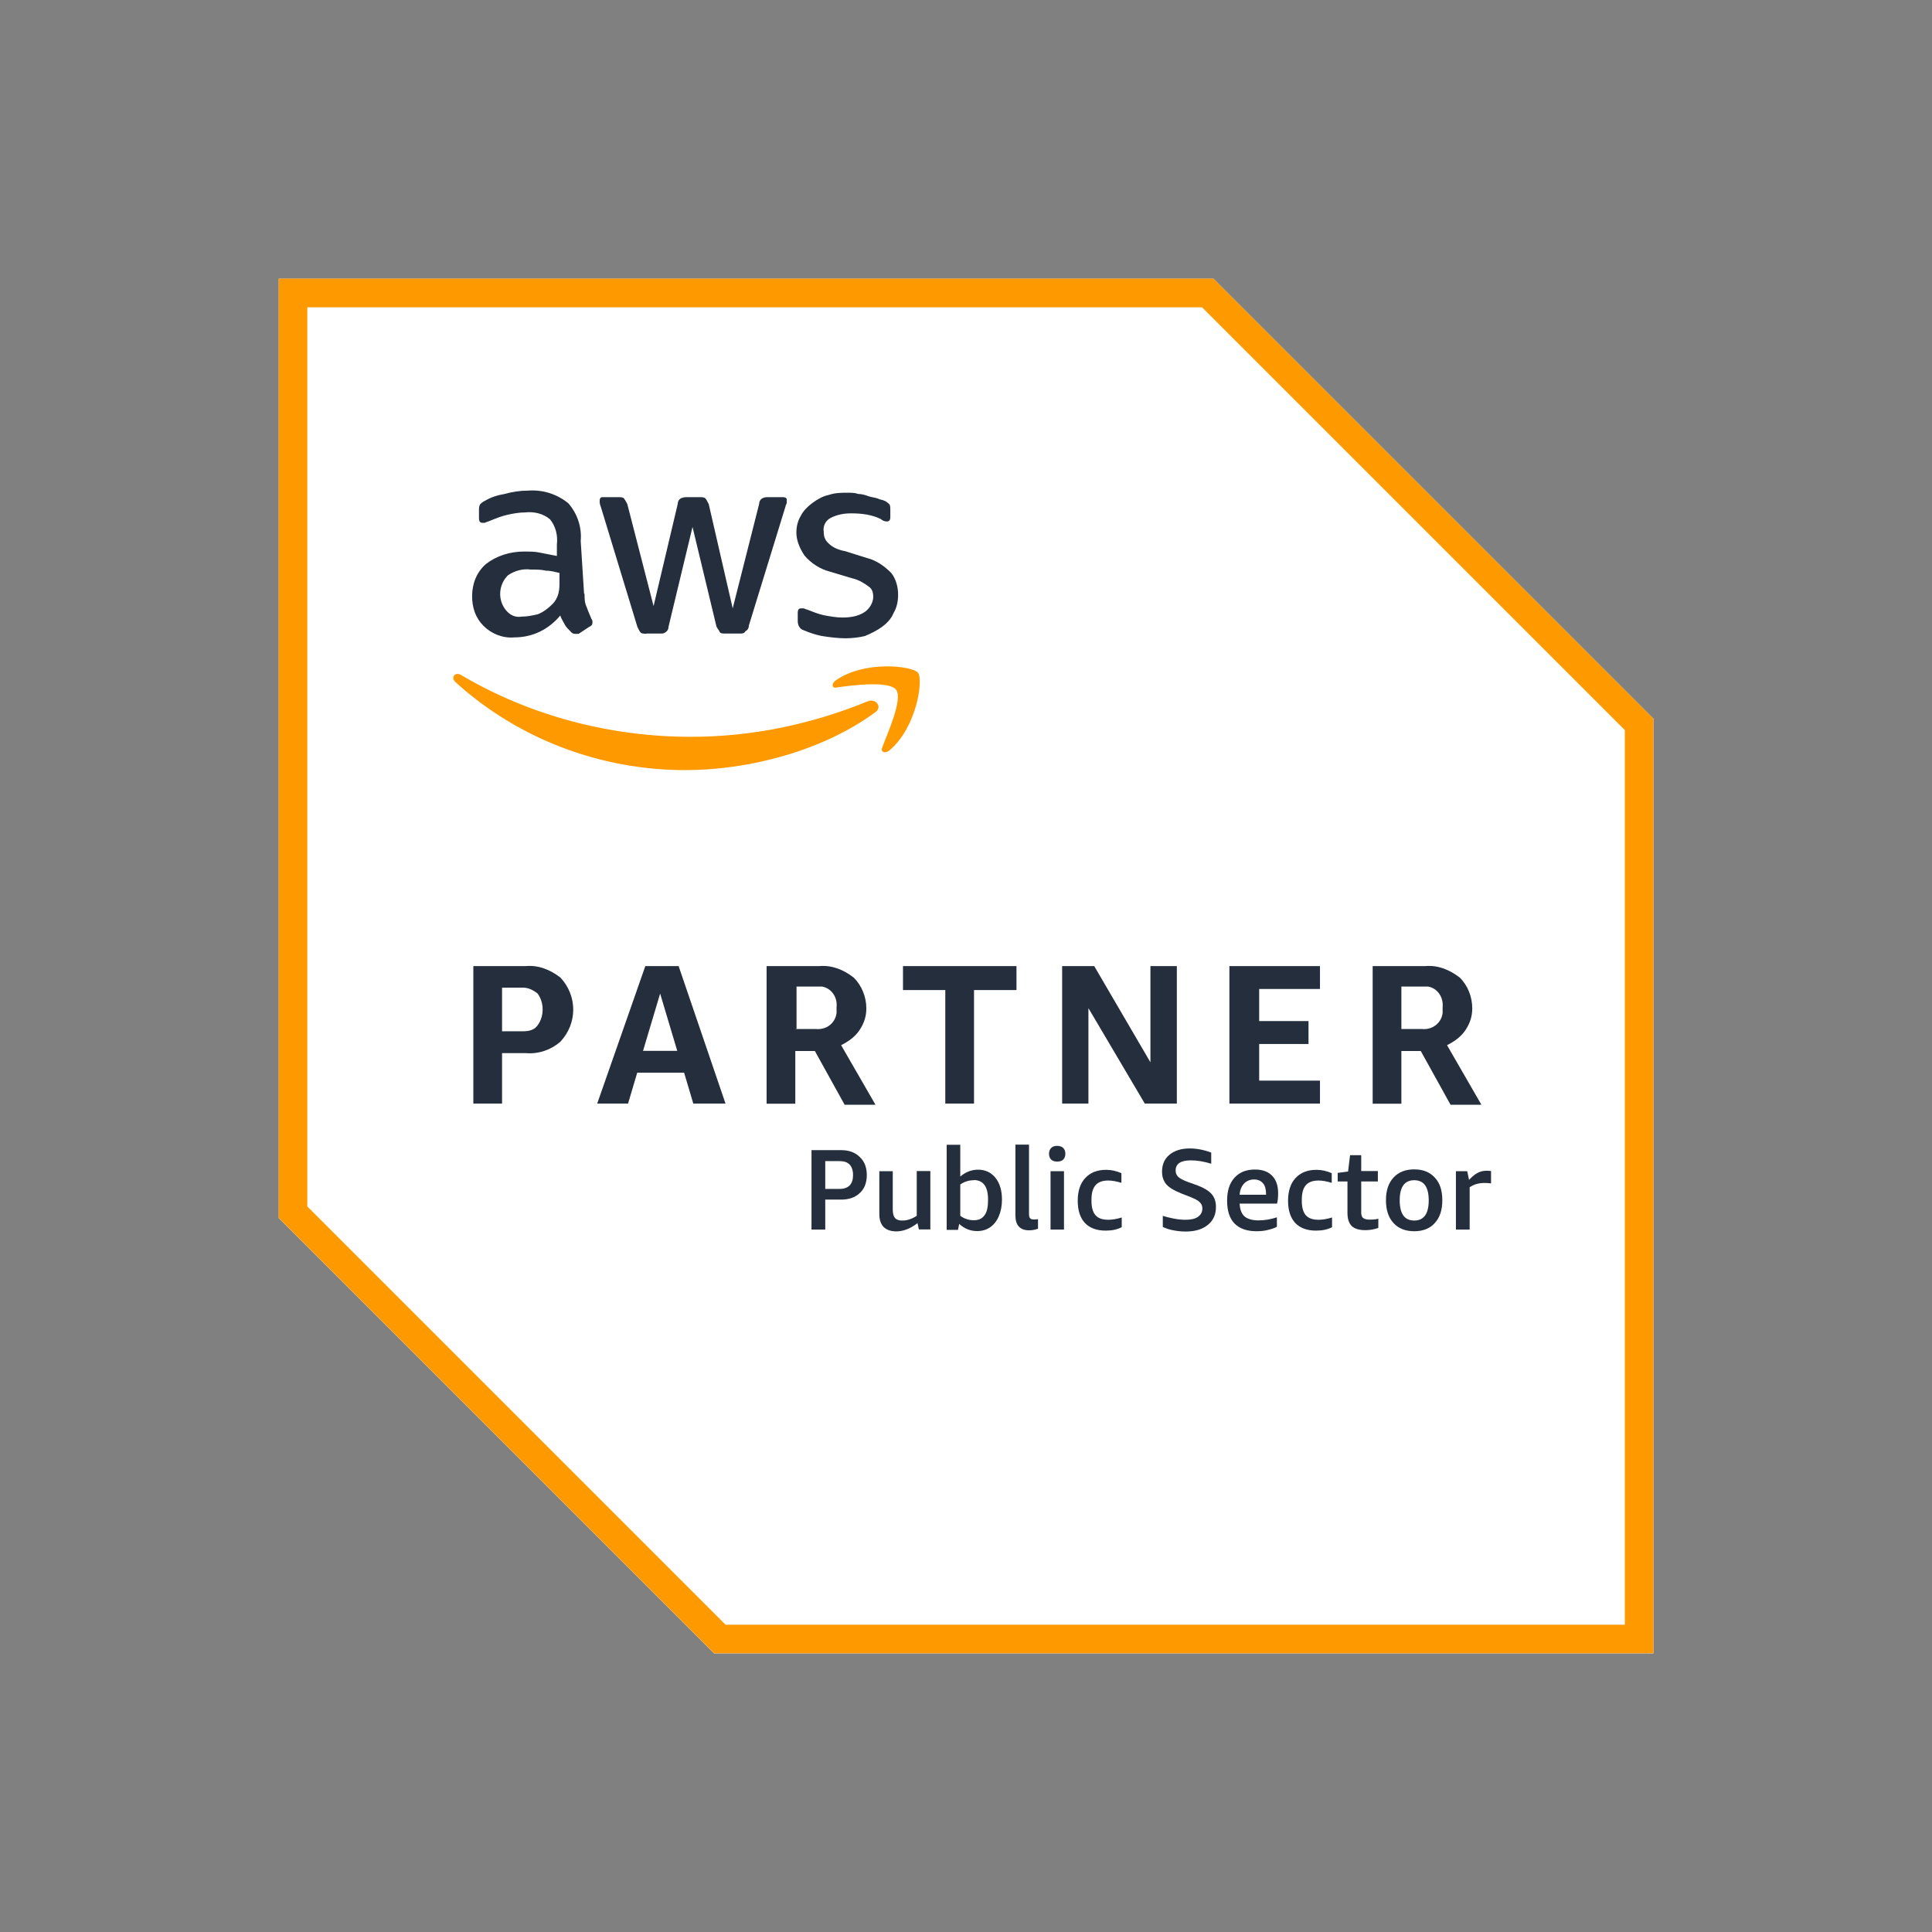 <?xml version="1.0" encoding="UTF-8"?><svg id="Layer_2" xmlns="http://www.w3.org/2000/svg" viewBox="0 0 126.49 126.49"><rect x="0" y="0" width="126.49" height="126.49" fill="#808080" stroke="none"/><defs><style>.cls-1{fill:none;}.cls-2{fill:#fff;}.cls-3{fill:#f90;}.cls-4{fill:#242e3d;}</style></defs><g id="Layer_1-2"><g><g><path class="cls-2" d="M79.45,18.25H18.25v61.5l28.5,28.5h61.5V47.05l-28.8-28.8Z"/><path class="cls-3" d="M78.7,20.12l27.68,27.68v58.57H47.5l-27.38-27.38V20.12h58.57m.75-1.88H18.25v61.5l28.5,28.5h61.5V47.05l-28.8-28.8Z"/><path class="cls-4" d="M32.87,68.95v3.3h-1.88v-9h3.45c.82-.07,1.57,.23,2.25,.75,1.12,1.2,1.12,3,0,4.2-.6,.53-1.43,.82-2.25,.75h-1.57Zm0-1.43h1.35c.38,0,.75-.07,.97-.38,.45-.6,.45-1.5,0-2.1-.3-.23-.6-.38-.97-.38h-1.35v2.85Zm12.52,4.73l-.6-2.02h-3.07l-.6,2.02h-2.02l3.15-9h2.18l3.07,9h-2.1Zm-3.3-3.45h2.25l-1.12-3.75-1.12,3.75Zm8.1,3.45v-9h3.45c.83-.07,1.58,.23,2.25,.75,.53,.52,.83,1.27,.83,2.02,0,.53-.15,.98-.45,1.43-.3,.45-.75,.75-1.2,.98l2.25,3.9h-2.02l-1.95-3.52h-1.28v3.45h-1.88Zm1.88-4.88h1.35c.68,.07,1.27-.38,1.35-1.05v-.38c.08-.68-.38-1.27-.97-1.35h-1.65v2.77h-.07Zm9.82,4.88v-7.43h-2.77v-1.57h7.43v1.57h-2.78v7.43h-1.88Zm9.37-6.23v6.23h-1.72v-9h2.1l3.68,6.3v-6.3h1.73v9h-2.1l-3.68-6.23Zm9.23,6.23v-9h5.93v1.5h-3.98v2.1h3.23v1.5h-3.23v2.4h3.98v1.5h-5.93Zm9.38,0v-9h3.45c.82-.07,1.57,.23,2.25,.75,.53,.52,.82,1.27,.82,2.02,0,.53-.15,.98-.45,1.43s-.75,.75-1.2,.98l2.25,3.9h-2.02l-1.95-3.52h-1.27v3.45h-1.88Zm1.88-4.88h1.35c.67,.07,1.27-.38,1.35-1.05v-.38c.07-.68-.38-1.27-.97-1.35h-1.73v2.77Z"/><path class="cls-4" d="M38.27,38.87c0,.3,0,.6,.15,.9,.07,.23,.22,.53,.3,.75,.07,.08,.07,.15,.07,.23,0,.15-.07,.23-.23,.3l-.68,.45h-.22c-.15,0-.23-.07-.3-.15-.15-.15-.3-.3-.38-.45-.07-.15-.23-.38-.3-.6-.75,.9-1.8,1.43-3,1.43-.75,.07-1.5-.23-2.02-.75-.53-.53-.75-1.2-.75-1.95,0-.82,.3-1.57,.9-2.1,.68-.53,1.57-.82,2.48-.82,.38,0,.75,0,1.05,.07l1.12,.22v-.75c.07-.6-.08-1.2-.45-1.65-.45-.38-1.05-.52-1.65-.45-.38,0-.75,.07-1.12,.15s-.75,.23-1.12,.38c-.15,.07-.23,.07-.38,.15h-.15c-.15,0-.23-.08-.23-.3v-.53c0-.15,0-.22,.07-.38,.07-.07,.15-.15,.3-.22,.38-.23,.82-.38,1.27-.45,.53-.15,1.05-.23,1.58-.23,.97-.07,1.88,.23,2.62,.82,.6,.68,.9,1.57,.82,2.48l.22,3.45Zm-4.12,1.5c.38,0,.68-.07,1.05-.15,.38-.15,.68-.38,.98-.68,.15-.15,.3-.38,.38-.68s.07-.6,.07-.9v-.45c-.3-.07-.6-.15-.9-.15-.3-.07-.6-.07-.98-.07-.52-.07-1.05,.07-1.5,.38-.6,.6-.68,1.57-.15,2.25,.3,.38,.67,.52,1.05,.45h0Zm8.18,1.12c-.15,0-.3,0-.38-.07-.07-.07-.15-.23-.22-.38l-2.4-7.88c-.07-.15-.07-.3-.07-.38,0-.15,.07-.23,.15-.23h1.05c.15,0,.3,0,.38,.07,.07,.08,.15,.23,.23,.38l1.72,6.68,1.58-6.68c0-.15,.07-.3,.22-.38,.15-.07,.3-.07,.38-.07h.82c.15,0,.3,0,.38,.07,.08,.08,.15,.23,.23,.38l1.57,6.83,1.73-6.83c0-.15,.07-.3,.22-.38,.15-.07,.23-.07,.38-.07h.98c.15,0,.23,.07,.23,.15v.22c0,.07-.08,.15-.08,.23l-2.4,7.8c0,.15-.07,.3-.23,.38-.07,.15-.22,.15-.38,.15h-.9c-.15,0-.3,0-.38-.07-.07-.15-.15-.23-.23-.38l-1.57-6.53-1.57,6.53c0,.15-.07,.3-.23,.38-.07,.07-.22,.07-.3,.07h-.9Zm13.05,.3c-.52,0-1.05-.07-1.57-.15-.38-.07-.82-.22-1.2-.38-.23-.07-.38-.3-.38-.6v-.53c0-.22,.07-.3,.22-.3h.15c.07,0,.15,.07,.22,.07,.38,.15,.75,.3,1.12,.38,.38,.07,.82,.15,1.2,.15,.53,0,1.05-.07,1.5-.38,.3-.22,.53-.6,.53-.97,0-.3-.07-.53-.3-.68-.3-.23-.68-.45-1.05-.53l-1.5-.45c-.6-.15-1.2-.52-1.65-1.05-.3-.45-.53-.97-.53-1.5,0-.38,.08-.75,.3-1.12,.15-.3,.45-.6,.75-.82,.3-.22,.68-.45,1.05-.52,.45-.15,.82-.15,1.27-.15,.23,0,.45,0,.68,.08,.23,0,.45,.07,.68,.15s.38,.07,.6,.15c.15,.08,.3,.08,.45,.15,.15,.07,.22,.15,.3,.22,.07,.08,.07,.23,.07,.38v.45c0,.22-.07,.3-.23,.3s-.3-.07-.38-.15c-.6-.3-1.27-.38-1.95-.38-.45,0-.9,.07-1.35,.3-.3,.15-.52,.52-.45,.9,0,.3,.07,.53,.3,.75,.3,.3,.68,.45,1.12,.53l1.43,.45c.6,.15,1.12,.52,1.57,.97,.3,.38,.45,.9,.45,1.43,0,.38-.07,.82-.3,1.2-.15,.38-.45,.68-.75,.9-.3,.22-.75,.45-1.12,.6-.3,.08-.82,.15-1.27,.15h0Z"/><path class="cls-3" d="M57.25,46.67c-3.38,2.47-8.18,3.75-12.38,3.75-5.55,0-10.95-2.03-15.07-5.78-.3-.3,0-.67,.38-.45,4.57,2.7,9.82,4.05,15.07,4.05,3.98,0,7.88-.82,11.55-2.32,.52-.23,1.05,.38,.45,.75h0Zm.52,2.25c-.15,.3,.15,.45,.45,.22,1.8-1.5,2.25-4.65,1.88-5.1-.38-.45-3.53-.82-5.4,.52-.3,.23-.22,.53,.07,.45,1.05-.15,3.45-.45,3.9,.15,.45,.6-.53,2.77-.9,3.75h0Z"/><path class="cls-4" d="M54.03,78.54v1.96h-.9v-5.2h1.93c.52,0,.93,.15,1.23,.45,.31,.29,.46,.68,.46,1.18s-.15,.9-.46,1.18c-.3,.29-.71,.43-1.23,.43h-1.03Zm0-.7h.94c.29,0,.51-.08,.66-.23,.15-.16,.22-.38,.22-.68s-.08-.53-.22-.68c-.15-.16-.37-.23-.66-.23h-.94v1.83Z"/><path class="cls-4" d="M60.16,80.5l-.09-.42c-.47,.36-.93,.54-1.39,.54-.36,0-.64-.1-.83-.29-.19-.2-.28-.48-.28-.86v-2.79h.88v2.52c0,.25,.05,.43,.15,.55,.1,.11,.26,.16,.48,.16,.31,0,.62-.1,.94-.31v-2.93h.89v3.82h-.74Z"/><path class="cls-4" d="M61.98,80.5v-5.55h.89v2.08c.35-.3,.74-.45,1.17-.45,.47,0,.85,.18,1.14,.54,.28,.35,.42,.83,.42,1.42,0,.41-.07,.76-.2,1.07-.12,.3-.31,.55-.56,.73-.24,.17-.53,.26-.86,.26-.23,0-.44-.04-.64-.12-.21-.09-.38-.2-.54-.35l-.08,.39h-.74Zm1.78-3.23c-.32,0-.62,.09-.89,.28v2.05c.27,.2,.57,.29,.89,.29s.55-.11,.7-.33c.16-.21,.23-.55,.23-1s-.08-.76-.23-.97c-.15-.21-.38-.33-.7-.33h0Z"/><path class="cls-4" d="M67.97,80.44c-.18,.07-.38,.11-.59,.11-.3,0-.52-.08-.68-.25-.15-.17-.22-.41-.22-.74v-4.62h.89v4.55c0,.12,.02,.21,.07,.27,.05,.05,.12,.08,.23,.08,.09,0,.18,0,.29-.02v.62Z"/><path class="cls-4" d="M68.78,80.5v-3.82h.88v3.82h-.88Zm.43-4.45c-.16,0-.29-.04-.39-.13-.09-.09-.14-.22-.14-.38,0-.16,.05-.29,.14-.38,.09-.09,.22-.14,.39-.14s.31,.05,.4,.14c.09,.09,.14,.21,.14,.38s-.05,.28-.14,.38c-.09,.09-.23,.13-.4,.13h0Z"/><path class="cls-4" d="M73.45,80.34c-.3,.16-.65,.23-1.06,.23-.59,0-1.04-.17-1.36-.5-.31-.34-.47-.82-.47-1.45s.16-1.14,.49-1.49c.33-.36,.79-.54,1.37-.54,.35,0,.69,.08,1,.22v.63c-.34-.1-.62-.15-.86-.15-.38,0-.65,.1-.83,.3-.18,.2-.27,.52-.27,.95v.09c0,.42,.09,.74,.27,.94,.18,.2,.46,.29,.83,.29,.26,0,.56-.05,.88-.15v.62Z"/><path class="cls-4" d="M77.29,78.11c-.42-.16-.73-.35-.93-.57-.19-.23-.28-.5-.28-.83,0-.47,.16-.84,.49-1.11,.33-.27,.77-.41,1.32-.41,.46,0,.93,.09,1.41,.27v.73c-.49-.15-.93-.22-1.33-.22-.67,0-1,.22-1,.67,0,.17,.06,.31,.18,.42,.12,.11,.34,.22,.64,.33l.64,.23c.41,.16,.71,.34,.9,.56,.19,.22,.28,.5,.28,.84,0,.5-.18,.9-.54,1.18-.35,.29-.84,.43-1.45,.43-.27,0-.53-.03-.8-.08-.27-.05-.5-.13-.69-.22v-.73c.24,.08,.5,.14,.76,.19,.27,.05,.52,.07,.73,.07,.35,0,.62-.06,.81-.19,.19-.13,.29-.32,.29-.55,0-.17-.06-.31-.18-.42-.11-.11-.31-.21-.6-.33l-.67-.26Z"/><path class="cls-4" d="M81.16,78.8c.02,.38,.12,.66,.32,.84,.2,.17,.51,.26,.91,.26,.38,0,.78-.06,1.21-.2v.62c-.17,.09-.38,.16-.61,.21-.23,.06-.48,.08-.73,.08-.62,0-1.1-.17-1.43-.5-.33-.34-.49-.84-.49-1.5s.16-1.14,.48-1.5c.32-.36,.77-.54,1.34-.54,.48,0,.86,.13,1.12,.4,.26,.26,.4,.64,.4,1.14,0,.26-.02,.49-.07,.69h-2.45Zm.95-1.58c-.26,0-.49,.09-.66,.27-.17,.18-.27,.42-.29,.73h1.73v-.06c0-.3-.07-.54-.2-.69-.14-.16-.33-.25-.59-.25h0Z"/><path class="cls-4" d="M87.22,80.34c-.3,.16-.65,.23-1.06,.23-.59,0-1.04-.17-1.36-.5-.31-.34-.47-.82-.47-1.45s.16-1.14,.49-1.49c.33-.36,.79-.54,1.37-.54,.35,0,.69,.08,1,.22v.63c-.34-.1-.62-.15-.86-.15-.38,0-.65,.1-.83,.3-.18,.2-.27,.52-.27,.95v.09c0,.42,.09,.74,.27,.94,.18,.2,.46,.29,.83,.29,.26,0,.56-.05,.88-.15v.62Z"/><path class="cls-4" d="M90.22,80.4c-.26,.09-.54,.14-.83,.14-.4,0-.7-.09-.89-.27-.19-.19-.28-.47-.28-.86v-2.06h-.64v-.56l.68-.09,.13-1.07h.73v1.04h1.09v.68h-1.09v2.03c0,.16,.04,.29,.12,.36,.09,.07,.23,.11,.42,.11,.21,0,.4-.01,.58-.06v.61Z"/><path class="cls-4" d="M92.59,80.61c-.58,0-1.03-.18-1.36-.54-.33-.36-.49-.86-.49-1.49s.16-1.12,.49-1.48c.33-.36,.78-.54,1.36-.54s1.02,.18,1.35,.54c.33,.35,.49,.84,.49,1.48s-.16,1.13-.49,1.49c-.32,.36-.77,.54-1.35,.54h0Zm0-.7c.63,0,.95-.44,.95-1.32s-.32-1.32-.95-1.32-.95,.44-.95,1.32,.32,1.32,.95,1.32h0Z"/><path class="cls-4" d="M95.32,80.5v-3.82h.74l.12,.57c.2-.22,.39-.37,.56-.46,.17-.09,.36-.14,.57-.14,.09,0,.19,0,.31,.02v.81c-.14-.02-.29-.03-.43-.03-.37,0-.69,.09-.97,.28v2.77h-.89Z"/></g><rect class="cls-1" width="126.49" height="126.49"/></g></g></svg>